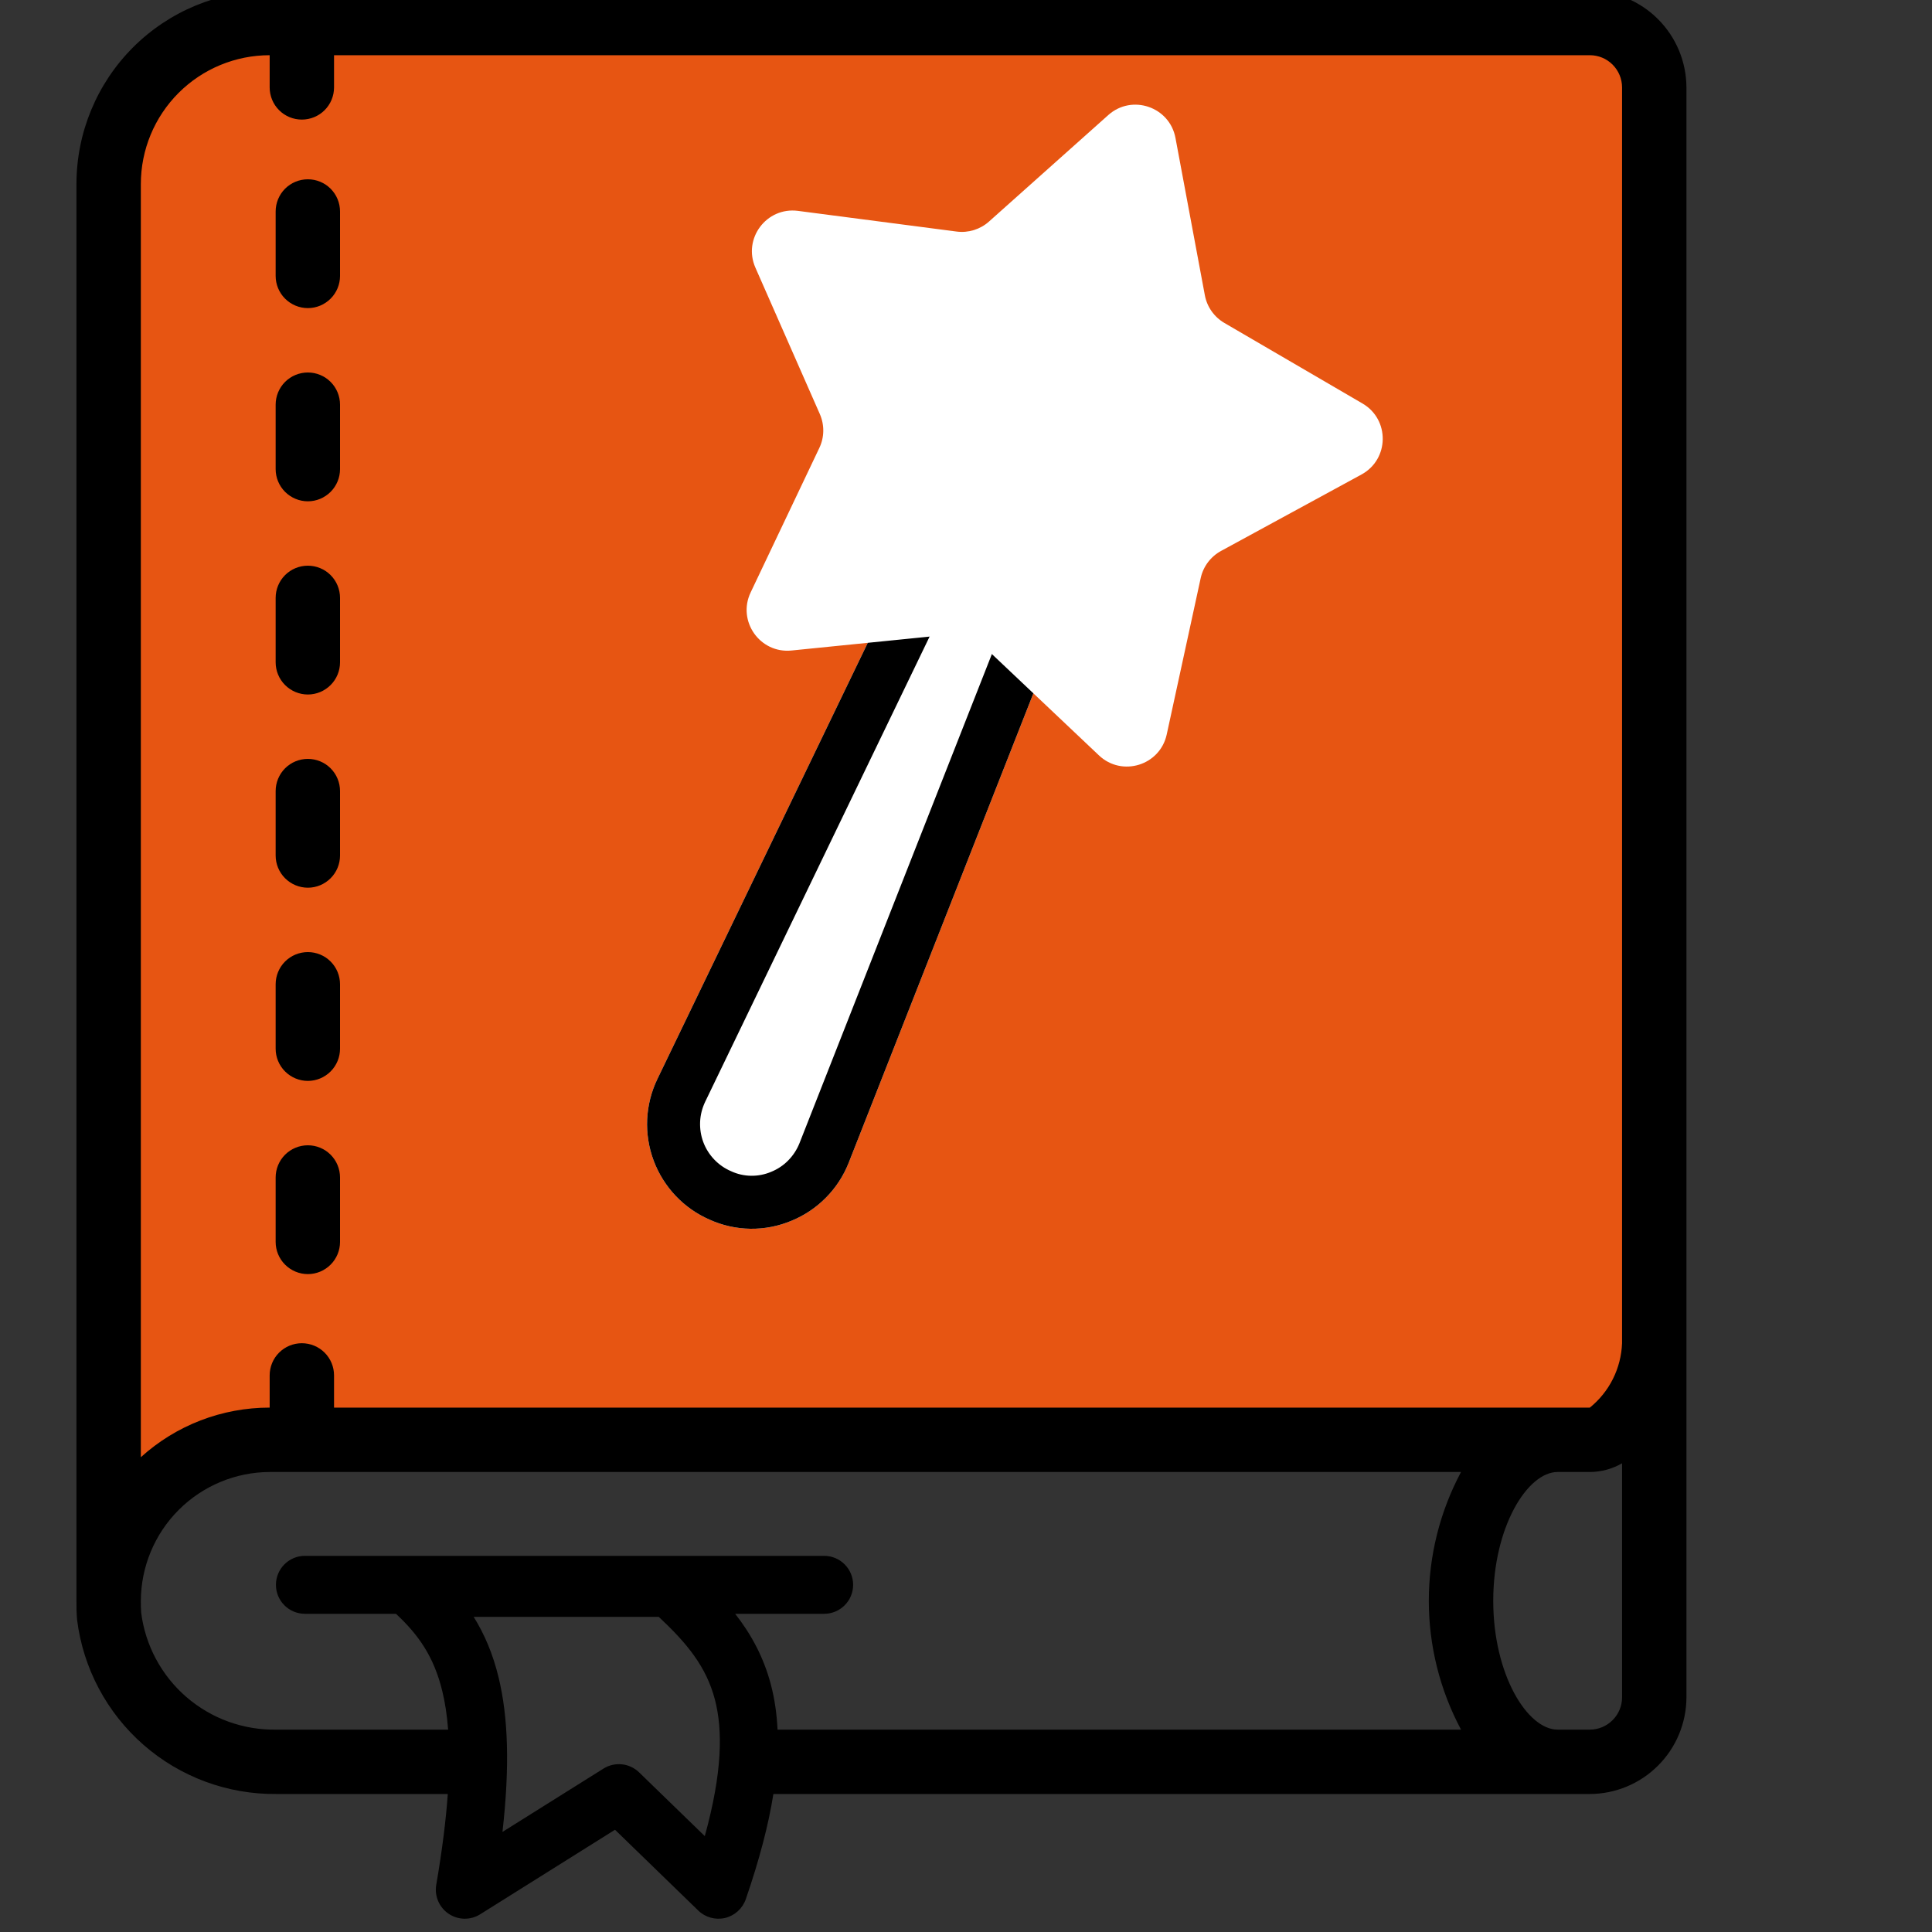 <svg width="40" height="40" viewBox="0 0 40 40" fill="none" xmlns="http://www.w3.org/2000/svg">
<rect x="0" y="0" width="40" height="40" fill="#333333" stroke="none"/>
<g clip-path="url(#clip0_320_2258)">
<path d="M32.75 0.5H4.625C3.125 0.5 2.417 2.25 2.25 3.125V31.75C2.35 30.55 4.542 30.083 5.625 30H30C34.2 30 34.583 28.667 34.25 28V3.875C34.25 0.975 33.25 0.417 32.75 0.5Z" fill="#E75512"/>
<path d="M5.902 3.907C6.027 3.782 6.197 3.712 6.374 3.712C6.551 3.712 6.72 3.782 6.845 3.907C6.97 4.032 7.04 4.202 7.04 4.379V5.712C7.04 5.889 6.97 6.058 6.845 6.183C6.72 6.308 6.551 6.379 6.374 6.379C6.197 6.379 6.027 6.308 5.902 6.183C5.777 6.058 5.707 5.889 5.707 5.712V4.379C5.707 4.202 5.777 4.032 5.902 3.907Z" fill="black"/>
<path d="M5.902 7.907C6.027 7.782 6.197 7.712 6.374 7.712C6.551 7.712 6.72 7.782 6.845 7.907C6.97 8.032 7.04 8.202 7.04 8.379V9.712C7.04 9.889 6.97 10.058 6.845 10.183C6.72 10.308 6.551 10.379 6.374 10.379C6.197 10.379 6.027 10.308 5.902 10.183C5.777 10.058 5.707 9.889 5.707 9.712V8.379C5.707 8.202 5.777 8.032 5.902 7.907Z" fill="black"/>
<path d="M5.902 11.907C6.027 11.782 6.197 11.712 6.374 11.712C6.551 11.712 6.72 11.782 6.845 11.907C6.97 12.032 7.04 12.202 7.04 12.379V13.712C7.04 13.889 6.97 14.058 6.845 14.183C6.72 14.308 6.551 14.379 6.374 14.379C6.197 14.379 6.027 14.308 5.902 14.183C5.777 14.058 5.707 13.889 5.707 13.712V12.379C5.707 12.202 5.777 12.032 5.902 11.907Z" fill="black"/>
<path d="M5.902 15.907C6.027 15.782 6.197 15.712 6.374 15.712C6.551 15.712 6.72 15.782 6.845 15.907C6.97 16.032 7.04 16.202 7.04 16.379V17.712C7.04 17.889 6.97 18.058 6.845 18.183C6.72 18.308 6.551 18.379 6.374 18.379C6.197 18.379 6.027 18.308 5.902 18.183C5.777 18.058 5.707 17.889 5.707 17.712V16.379C5.707 16.202 5.777 16.032 5.902 15.907Z" fill="black"/>
<path d="M5.902 19.907C6.027 19.782 6.197 19.712 6.374 19.712C6.551 19.712 6.72 19.782 6.845 19.907C6.97 20.032 7.04 20.202 7.04 20.379V21.712C7.04 21.889 6.97 22.058 6.845 22.183C6.72 22.308 6.551 22.379 6.374 22.379C6.197 22.379 6.027 22.308 5.902 22.183C5.777 22.058 5.707 21.889 5.707 21.712V20.379C5.707 20.202 5.777 20.032 5.902 19.907Z" fill="black"/>
<path d="M5.902 23.907C6.027 23.782 6.197 23.712 6.374 23.712C6.551 23.712 6.72 23.782 6.845 23.907C6.97 24.032 7.04 24.202 7.04 24.379V25.712C7.04 25.889 6.97 26.058 6.845 26.183C6.72 26.308 6.551 26.379 6.374 26.379C6.197 26.379 6.027 26.308 5.902 26.183C5.777 26.058 5.707 25.889 5.707 25.712V24.379C5.707 24.202 5.777 24.032 5.902 23.907Z" fill="black"/>
<path fill-rule="evenodd" clip-rule="evenodd" d="M5.583 -0.19H32.916C33.446 -0.189 33.954 0.022 34.328 0.397C34.703 0.772 34.914 1.28 34.916 1.81V35.143C34.914 35.673 34.703 36.181 34.328 36.555C33.954 36.93 33.446 37.141 32.916 37.143H16.012C15.911 37.782 15.723 38.501 15.441 39.32C15.374 39.514 15.212 39.661 15.013 39.709C14.813 39.756 14.603 39.698 14.456 39.555L12.733 37.883L9.942 39.633C9.742 39.759 9.486 39.755 9.289 39.623C9.093 39.491 8.992 39.256 9.032 39.023C9.156 38.301 9.233 37.68 9.271 37.143H5.723C4.712 37.153 3.733 36.791 2.972 36.126C2.211 35.461 1.721 34.539 1.596 33.536C1.585 33.406 1.581 33.274 1.583 33.143V3.81C1.583 2.749 2.004 1.731 2.754 0.981C3.504 0.231 4.522 -0.19 5.583 -0.19ZM9.278 35.81C9.255 35.508 9.214 35.246 9.158 35.016C8.981 34.283 8.648 33.831 8.198 33.412H6.313C5.982 33.412 5.713 33.144 5.713 32.812C5.713 32.481 5.982 32.212 6.313 32.212H17.063C17.394 32.212 17.663 32.481 17.663 32.812C17.663 33.144 17.394 33.412 17.063 33.412H15.221C15.543 33.824 15.81 34.3 15.963 34.888C16.037 35.174 16.083 35.479 16.098 35.81H30.249C29.811 34.989 29.582 34.073 29.582 33.143C29.582 32.213 29.811 31.297 30.249 30.476H5.583C4.876 30.479 4.2 30.761 3.7 31.261C3.201 31.76 2.919 32.437 2.916 33.143C2.916 33.223 2.916 33.303 2.923 33.39C3.009 34.067 3.343 34.689 3.859 35.135C4.376 35.582 5.04 35.822 5.723 35.81H9.278ZM33.387 35.614C33.512 35.489 33.583 35.32 33.583 35.143V30.296C33.38 30.413 33.15 30.475 32.916 30.476H32.249C31.622 30.476 30.916 31.616 30.916 33.143C30.916 34.67 31.622 35.81 32.249 35.81H32.916C33.093 35.81 33.262 35.739 33.387 35.614ZM33.394 28.549C33.509 28.319 33.573 28.067 33.583 27.81V1.81C33.583 1.633 33.512 1.463 33.387 1.338C33.262 1.213 33.093 1.143 32.916 1.143H6.916V1.81C6.916 1.986 6.846 2.156 6.721 2.281C6.596 2.406 6.426 2.476 6.249 2.476C6.072 2.476 5.903 2.406 5.778 2.281C5.653 2.156 5.583 1.986 5.583 1.81V1.143C4.875 1.143 4.197 1.424 3.697 1.924C3.197 2.424 2.916 3.102 2.916 3.81V30.17C3.646 29.508 4.597 29.142 5.583 29.143V28.476C5.583 28.299 5.653 28.13 5.778 28.005C5.903 27.88 6.072 27.81 6.249 27.81C6.426 27.81 6.596 27.88 6.721 28.005C6.846 28.13 6.916 28.299 6.916 28.476V29.143H32.916C33.116 28.981 33.279 28.779 33.394 28.549ZM13.639 33.475C14.222 34.021 14.623 34.505 14.802 35.19C14.965 35.819 14.958 36.688 14.592 38.015L13.231 36.694C13.033 36.502 12.729 36.47 12.494 36.617L10.403 37.928C10.557 36.571 10.521 35.547 10.324 34.734C10.204 34.235 10.025 33.825 9.807 33.475H13.639Z" fill="black"/>
<path fill-rule="evenodd" clip-rule="evenodd" d="M17.572 24.072C17.465 24.343 17.305 24.589 17.1 24.796C16.898 25.001 16.657 25.163 16.39 25.273C16.12 25.387 15.828 25.444 15.534 25.44C15.242 25.435 14.954 25.371 14.688 25.25C14.426 25.135 14.19 24.97 13.993 24.763C13.792 24.552 13.636 24.303 13.534 24.031C13.432 23.759 13.386 23.469 13.399 23.178C13.412 22.888 13.484 22.603 13.61 22.341L13.611 22.339L19.227 10.695L22.317 12.011L17.572 24.072Z" fill="white"/>
<path fill-rule="evenodd" clip-rule="evenodd" d="M17.572 24.072C17.465 24.343 17.305 24.589 17.1 24.796C16.898 25.001 16.657 25.163 16.39 25.273C16.12 25.387 15.828 25.444 15.534 25.44C15.242 25.435 14.954 25.371 14.688 25.25C14.426 25.135 14.19 24.97 13.993 24.763C13.792 24.552 13.636 24.303 13.534 24.031C13.432 23.759 13.386 23.469 13.399 23.178C13.412 22.888 13.484 22.603 13.61 22.341L13.611 22.339L19.227 10.695L22.317 12.011L17.572 24.072ZM14.598 22.815L19.76 12.115L20.905 12.603L16.552 23.67C16.499 23.802 16.42 23.923 16.32 24.025C16.22 24.127 16.1 24.207 15.967 24.261C15.836 24.317 15.693 24.345 15.55 24.343C15.407 24.341 15.265 24.309 15.135 24.248C15.004 24.192 14.885 24.109 14.787 24.006C14.688 23.902 14.611 23.78 14.561 23.646C14.511 23.512 14.489 23.37 14.495 23.227C14.501 23.084 14.537 22.944 14.598 22.815Z" fill="black"/>
<path d="M22.946 2.382C23.436 1.944 24.217 2.211 24.337 2.857L24.945 6.112C24.99 6.353 25.137 6.562 25.349 6.686L28.209 8.354C28.777 8.685 28.765 9.51 28.188 9.824L25.28 11.407C25.064 11.525 24.911 11.73 24.859 11.969L24.156 15.205C24.017 15.848 23.229 16.091 22.752 15.639L20.347 13.363C20.169 13.194 19.926 13.111 19.682 13.136L16.388 13.468C15.734 13.534 15.259 12.859 15.541 12.266L16.963 9.275C17.069 9.054 17.072 8.798 16.974 8.573L15.64 5.542C15.375 4.941 15.869 4.281 16.521 4.366L19.805 4.794C20.048 4.826 20.293 4.75 20.476 4.587L22.946 2.382Z" fill="white"/>
</g>
<defs>
<clipPath id="clip0_320_2258">
<rect width="40" height="40" fill="white"/>
</clipPath>
</defs>
</svg>
